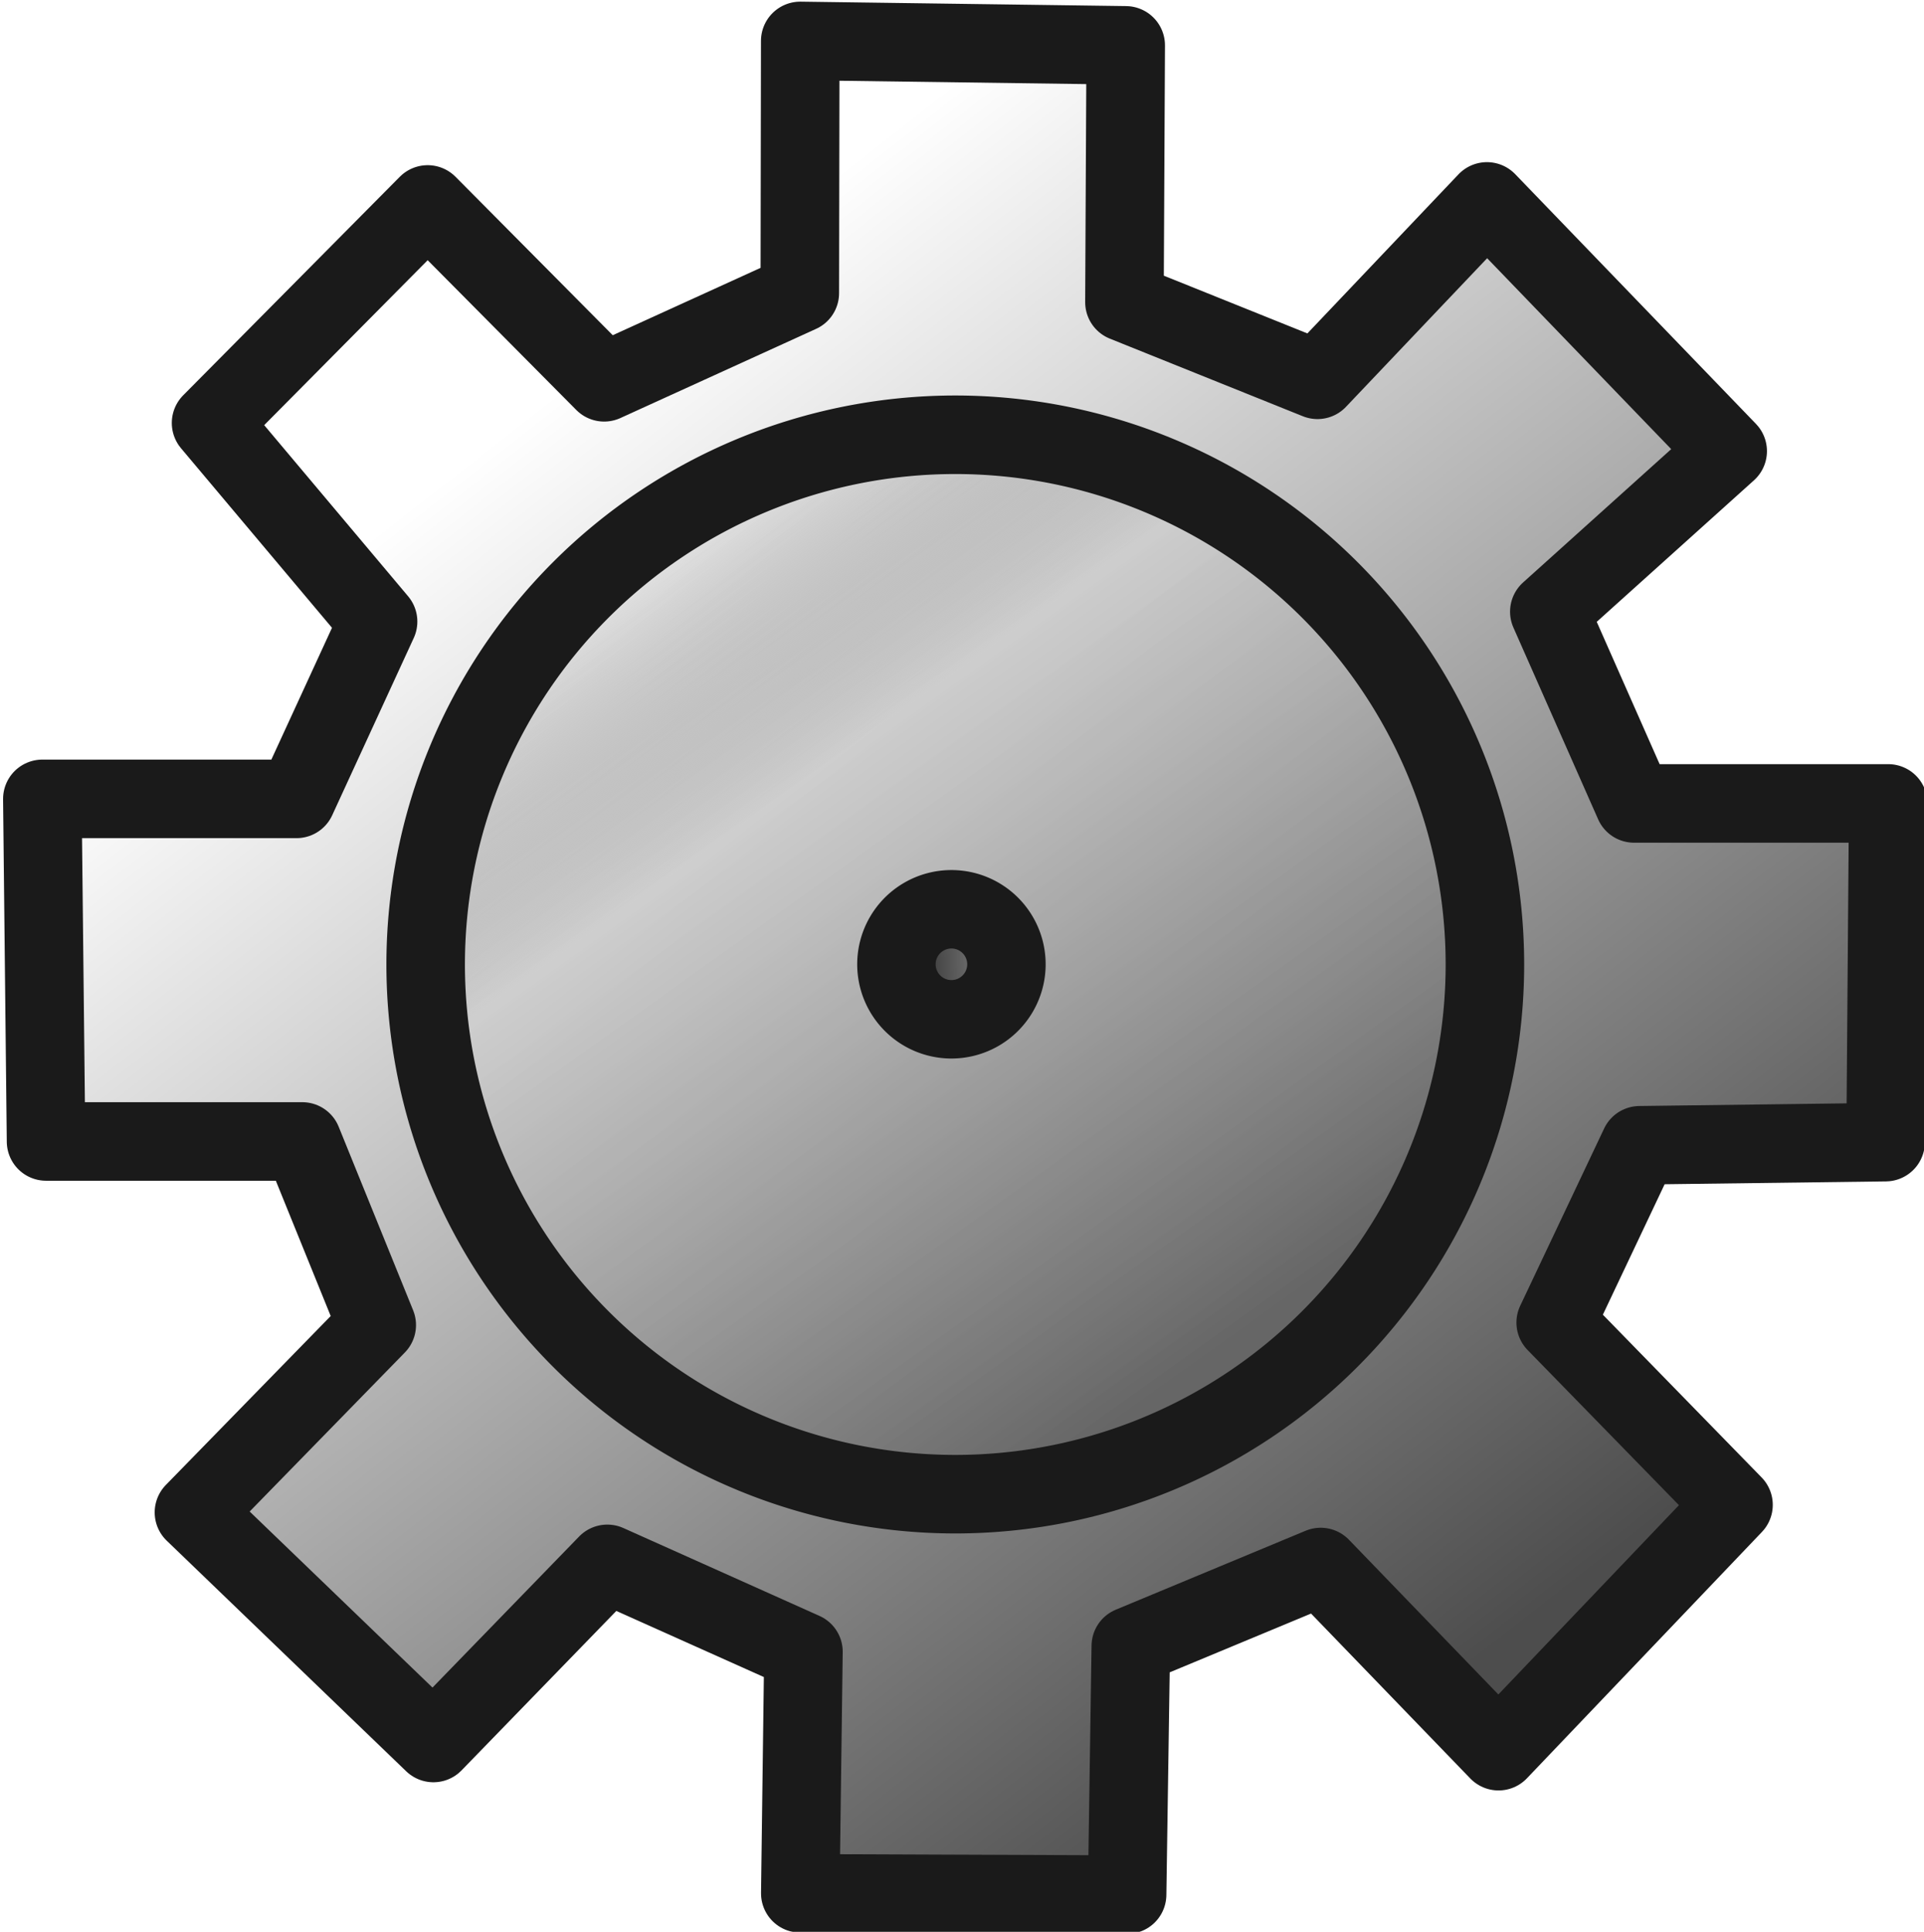 <?xml version="1.0" encoding="UTF-8" standalone="no"?>
<!-- Created with Inkscape (http://www.inkscape.org/) -->

<svg
   xmlns:dc="http://purl.org/dc/elements/1.1/"
   xmlns:cc="http://creativecommons.org/ns#"
   xmlns:rdf="http://www.w3.org/1999/02/22-rdf-syntax-ns#"
   xmlns:svg="http://www.w3.org/2000/svg"
   xmlns="http://www.w3.org/2000/svg"
   xmlns:xlink="http://www.w3.org/1999/xlink"
   version="1.1"
   width="200.091"
   height="200.882"
   id="svg2">
  <defs
     id="defs4">
    <linearGradient
       x1="464.004"
       y1="405.247"
       x2="386.862"
       y2="306.504"
       id="linearGradient5408"
       xlink:href="#linearGradient4139-5"
       gradientUnits="userSpaceOnUse"
       gradientTransform="matrix(0.206,0,0,0.206,354.575,152.7)" />
    <linearGradient
       id="linearGradient4139-5">
      <stop
         id="stop4141-2"
         style="stop-color:#4d4d4d;stop-opacity:1"
         offset="0" />
      <stop
         id="stop4143-47"
         style="stop-color:#ffffff;stop-opacity:1"
         offset="1" />
    </linearGradient>
    <filter
       x="0"
       y="0"
       width="1"
       height="1"
       color-interpolation-filters="sRGB"
       id="filter3706-8">
      <feConvolveMatrix
         result="result1"
         order="3 3"
         kernelMatrix="0 -0.3 0 -0.3 2.2 -0.3 0 -0.3 0"
         divisor="1"
         in="SourceGraphic"
         targetX="1"
         targetY="1"
         id="feConvolveMatrix3708-4" />
      <feBlend
         in2="SourceGraphic"
         mode="normal"
         result="result2"
         id="feBlend3710-9" />
    </filter>
    <linearGradient
       x1="440.347"
       y1="395.789"
       x2="394.385"
       y2="331.391"
       id="linearGradient5410"
       xlink:href="#linearGradient4147-9"
       gradientUnits="userSpaceOnUse" />
    <linearGradient
       id="linearGradient4147-9">
      <stop
         id="stop4149-11"
         style="stop-color:#666666;stop-opacity:1"
         offset="0" />
      <stop
         id="stop4155-8"
         style="stop-color:#cfcfcf;stop-opacity:0.704"
         offset="0.714" />
      <stop
         id="stop4151-0"
         style="stop-color:#666666;stop-opacity:0"
         offset="1" />
    </linearGradient>
    <filter
       x="0"
       y="0"
       width="1"
       height="1"
       color-interpolation-filters="sRGB"
       id="filter3220">
      <feConvolveMatrix
         result="result1"
         order="3 3"
         kernelMatrix="0 -0.3 0 -0.3 2.2 -0.3 0 -0.3 0"
         divisor="1"
         in="SourceGraphic"
         targetX="1"
         targetY="1"
         id="feConvolveMatrix3222" />
      <feBlend
         in2="SourceGraphic"
         mode="normal"
         result="result2"
         id="feBlend3224" />
    </filter>
    <linearGradient
       x1="398.028"
       y1="368.615"
       x2="433.075"
       y2="368.615"
       id="linearGradient5412"
       xlink:href="#linearGradient4171-29"
       gradientUnits="userSpaceOnUse" />
    <linearGradient
       id="linearGradient4171-29">
      <stop
         id="stop4173-9"
         style="stop-color:#000000;stop-opacity:1"
         offset="0" />
      <stop
         id="stop4175-9"
         style="stop-color:#000000;stop-opacity:0"
         offset="1" />
    </linearGradient>
    <filter
       x="0"
       y="0"
       width="1"
       height="1"
       color-interpolation-filters="sRGB"
       id="filter3230">
      <feConvolveMatrix
         result="result1"
         order="3 3"
         kernelMatrix="0 -0.3 0 -0.3 2.2 -0.3 0 -0.3 0"
         divisor="1"
         in="SourceGraphic"
         targetX="1"
         targetY="1"
         id="feConvolveMatrix3232" />
      <feBlend
         in2="SourceGraphic"
         mode="normal"
         result="result2"
         id="feBlend3234" />
    </filter>
    <linearGradient
       x1="398.028"
       y1="368.615"
       x2="433.075"
       y2="368.615"
       id="linearGradient3240"
       xlink:href="#linearGradient4171-29"
       gradientUnits="userSpaceOnUse" />
  </defs>
  <g
     transform="translate(-11.383,-9.064)"
     id="layer1">
    <g
       transform="matrix(1.633,0,0,1.633,-259.085,-311.27)"
       id="g5403">
      <path
         d="m 438.383,209.986 5.363,0.073 -0.021,4.231 3.181,1.279 2.792,-2.939 3.967,4.114 -2.939,2.645 1.396,3.159 4.188,0 -0.043,5.58 -4.053,0.052 -1.383,2.921 2.93,3.003 -3.872,4.058 -2.93,-3.034 -3.129,1.301 -0.061,4.096 -5.385,-0.021 0.052,-3.98 -3.232,-1.448 -2.865,2.951 -3.946,-3.799 3.012,-3.086 -1.227,-3.025 -4.222,0 -0.061,-5.644 4.188,0 1.344,-2.921 -2.752,-3.272 3.569,-3.6 2.908,2.93 3.224,-1.469 z"
         transform="matrix(3.865,0,0,3.865,-1477.761,-612.827)"
         id="path4082"
         style="fill:url(#linearGradient5408);fill-opacity:1;stroke:#1a1a1a;stroke-width:1.294;stroke-linecap:round;stroke-linejoin:round;stroke-miterlimit:4;stroke-opacity:1;stroke-dasharray:none;display:inline;filter:url(#filter3706-8)" />
      <path
         d="m 458.357,367.226 a 42.426,42.426 0 1 1 -84.853,0 42.426,42.426 0 1 1 84.853,0 z"
         transform="matrix(0.795,0,0,0.795,-104.201,-34.369)"
         id="path4086"
         style="fill:url(#linearGradient5410);fill-opacity:1;stroke:#1a1a1a;stroke-width:6.29;stroke-linecap:round;stroke-linejoin:round;stroke-miterlimit:4;stroke-opacity:1;stroke-dasharray:none;display:inline;filter:url(#filter3706-8)" />
      <path
         d="m 427.8,368.615 a 12.248,12.248 0 1 1 -24.496,0 12.248,12.248 0 1 1 24.496,0 z"
         transform="matrix(0.286,0,0,0.286,107.37,152.14)"
         id="path4084"
         style="fill:url(#linearGradient3240);fill-opacity:1;stroke:#1a1a1a;stroke-width:17.464;stroke-linecap:round;stroke-linejoin:round;stroke-miterlimit:4;stroke-opacity:1;stroke-dasharray:none;display:inline;filter:url(#filter3706-8)" />
    </g>
  </g>
</svg>
